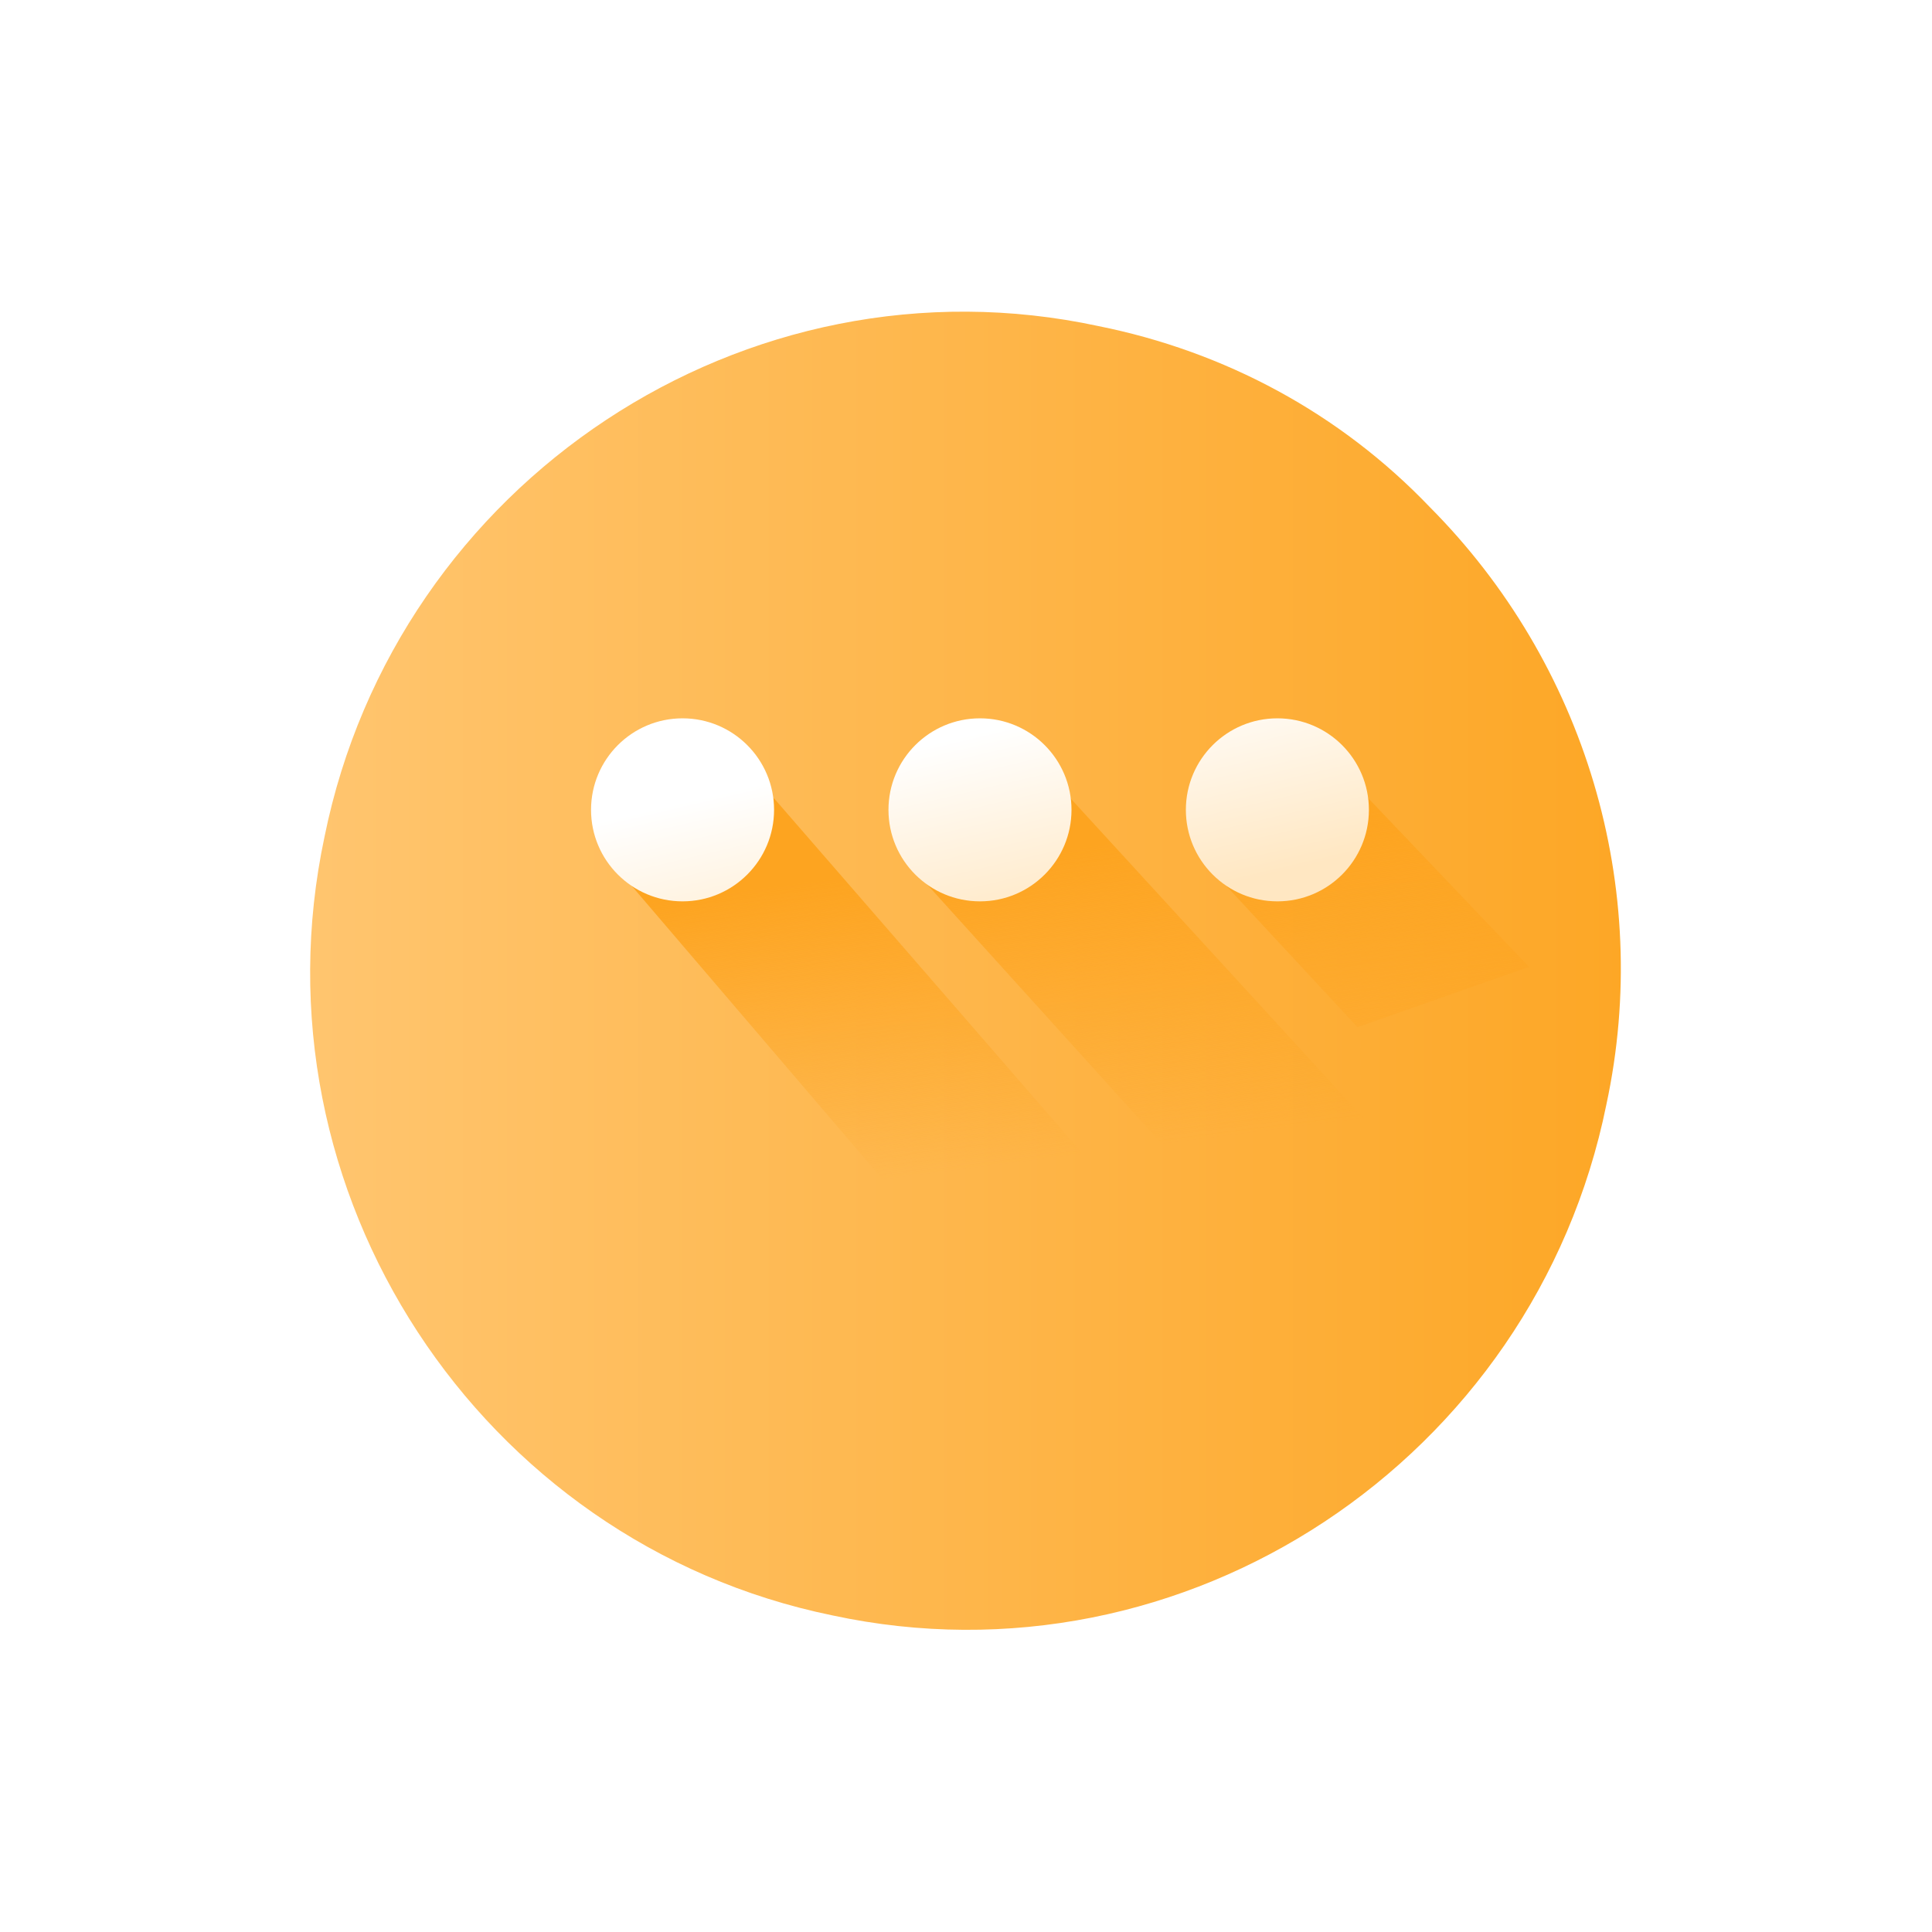 <svg width="76" height="76" viewBox="0 0 76 76" fill="none" xmlns="http://www.w3.org/2000/svg">
<g filter="url(#filter0_d_11678_9135)">
<path d="M63.189 36.198C60.356 50.159 46.617 59.276 32.737 56.284C18.856 53.435 9.791 39.616 12.766 25.655C15.598 11.694 29.337 2.577 43.218 5.569C48.175 6.566 52.708 8.988 56.249 12.692C62.339 18.818 65.03 27.65 63.189 36.198Z" fill="url(#paint0_linear_11678_9135)"/>
</g>
<path fill-rule="evenodd" clip-rule="evenodd" d="M56.55 47.156L49.801 49.528L35.85 34.106L41.7 30.956L56.55 47.156ZM45.3 48.506L38.551 50.878L24.6 34.556L30.45 31.406L45.3 48.506ZM53.4 40.406L60.148 38.034L53.4 30.956L47.55 34.106L53.4 40.406Z" fill="url(#paint1_linear_11678_9135)"/>
<path fill-rule="evenodd" clip-rule="evenodd" d="M30.45 31.857C30.45 33.845 28.838 35.457 26.85 35.457C24.862 35.457 23.25 33.845 23.25 31.857C23.25 29.869 24.862 28.257 26.85 28.257C28.838 28.257 30.45 29.869 30.45 31.857ZM42.15 31.857C42.15 33.845 40.538 35.457 38.55 35.457C36.562 35.457 34.95 33.845 34.95 31.857C34.95 29.869 36.562 28.257 38.55 28.257C40.538 28.257 42.15 29.869 42.15 31.857ZM50.249 35.457C52.238 35.457 53.849 33.845 53.849 31.857C53.849 29.869 52.238 28.257 50.249 28.257C48.261 28.257 46.649 29.869 46.649 31.857C46.649 33.845 48.261 35.457 50.249 35.457Z" fill="url(#paint2_linear_11678_9135)"/>
<defs>
<filter id="filter0_d_11678_9135" x="0.584" y="0.644" width="74.792" height="75.085" filterUnits="userSpaceOnUse" color-interpolation-filters="sRGB">
<feFlood flood-opacity="0" result="BackgroundImageFix"/>
<feColorMatrix in="SourceAlpha" type="matrix" values="0 0 0 0 0 0 0 0 0 0 0 0 0 0 0 0 0 0 127 0" result="hardAlpha"/>
<feOffset dy="7.26"/>
<feGaussianBlur stdDeviation="5.808"/>
<feColorMatrix type="matrix" values="0 0 0 0 0.996 0 0 0 0 0.667 0 0 0 0 0.173 0 0 0 0.3 0"/>
<feBlend mode="normal" in2="BackgroundImageFix" result="effect1_dropShadow_11678_9135"/>
<feBlend mode="normal" in="SourceGraphic" in2="effect1_dropShadow_11678_9135" result="shape"/>
</filter>
<linearGradient id="paint0_linear_11678_9135" x1="12.203" y1="30.906" x2="63.756" y2="30.906" gradientUnits="userSpaceOnUse">
<stop stop-color="#FFD76F"/>
<stop offset="0" stop-color="#FFC56F"/>
<stop offset="1" stop-color="#FDA726"/>
</linearGradient>
<linearGradient id="paint1_linear_11678_9135" x1="39.9" y1="33.656" x2="41.421" y2="45.564" gradientUnits="userSpaceOnUse">
<stop stop-color="#FDA420"/>
<stop offset="1" stop-color="#FDA420" stop-opacity="0"/>
</linearGradient>
<linearGradient id="paint2_linear_11678_9135" x1="49.931" y1="34.511" x2="48.064" y2="26.571" gradientUnits="userSpaceOnUse">
<stop offset="0.011" stop-color="#FFE7C2"/>
<stop offset="1" stop-color="white"/>
</linearGradient>
</defs>
</svg>
